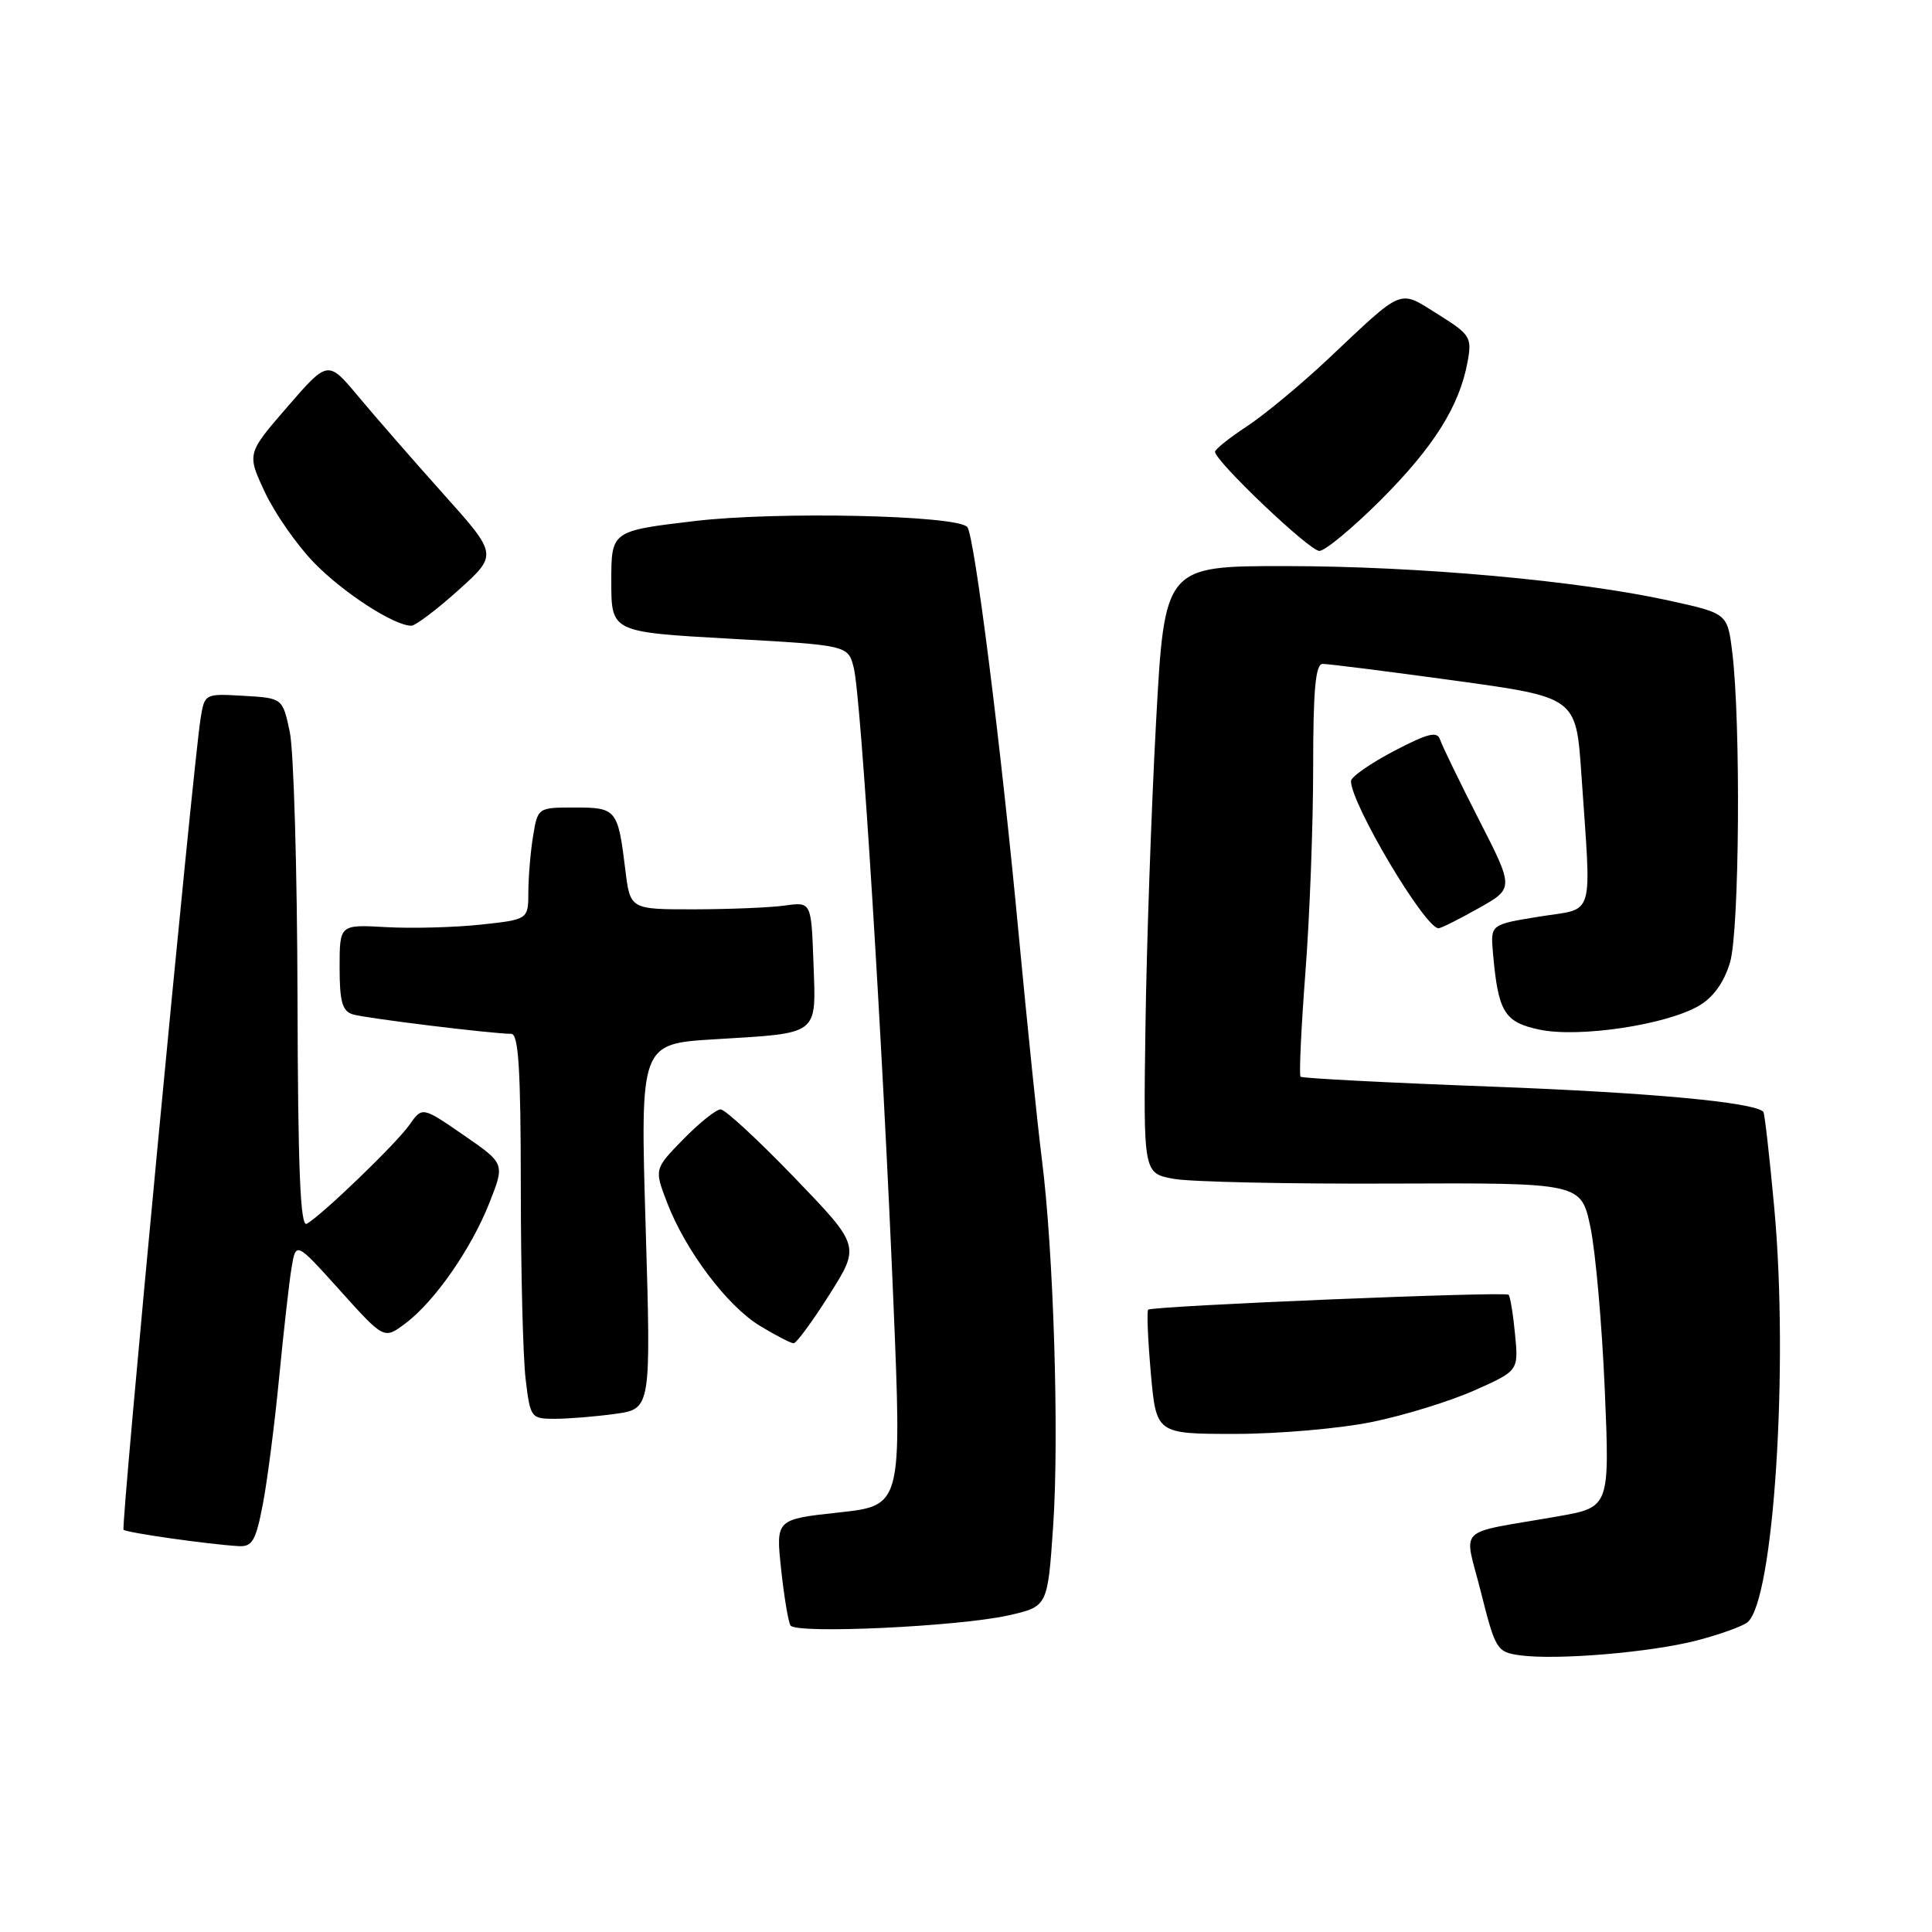 <?xml version="1.0" encoding="UTF-8" standalone="no"?>
<!DOCTYPE svg PUBLIC "-//W3C//DTD SVG 1.1//EN" "http://www.w3.org/Graphics/SVG/1.1/DTD/svg11.dtd" >
<svg xmlns="http://www.w3.org/2000/svg" xmlns:xlink="http://www.w3.org/1999/xlink" version="1.1" viewBox="0 0 256 256">
 <g >
 <path fill="currentColor"
d=" M 224.88 217.36 C 227.91 216.57 230.91 215.49 231.56 214.95 C 235.03 212.07 237.03 181.05 235.10 160.06 C 234.47 153.22 233.82 147.48 233.65 147.32 C 232.38 146.04 218.68 144.78 197.61 143.98 C 183.92 143.47 172.54 142.88 172.33 142.67 C 172.12 142.46 172.41 136.26 172.97 128.89 C 173.54 121.53 174.00 109.31 174.00 101.75 C 174.00 91.43 174.31 87.99 175.25 87.97 C 175.94 87.96 183.78 88.95 192.67 90.17 C 208.83 92.39 208.83 92.39 209.53 102.44 C 210.88 122.17 211.44 120.25 204.00 121.45 C 197.50 122.50 197.50 122.50 197.82 126.20 C 198.51 134.11 199.30 135.43 203.98 136.43 C 209.21 137.54 220.84 135.80 225.15 133.25 C 227.04 132.14 228.46 130.14 229.24 127.52 C 230.49 123.30 230.68 95.71 229.53 86.39 C 228.89 81.28 228.89 81.28 221.20 79.59 C 209.11 76.93 187.97 75.02 170.40 75.01 C 154.31 75.00 154.31 75.00 153.18 95.75 C 152.56 107.16 151.93 125.27 151.78 135.98 C 151.50 155.46 151.50 155.46 155.50 156.20 C 157.70 156.61 170.75 156.89 184.50 156.83 C 209.50 156.73 209.50 156.73 210.74 162.61 C 211.42 165.85 212.27 175.52 212.64 184.11 C 213.30 199.72 213.30 199.72 206.40 200.93 C 192.61 203.35 193.98 201.99 196.24 211.00 C 198.14 218.56 198.35 218.91 201.36 219.33 C 206.19 220.01 218.74 218.96 224.88 217.36 Z  M 133.66 214.04 C 138.82 212.87 138.82 212.87 139.55 202.19 C 140.36 190.29 139.61 165.76 138.04 153.50 C 137.48 149.10 136.12 135.82 135.00 124.00 C 132.63 98.68 129.10 70.79 128.16 69.82 C 126.65 68.26 102.92 67.75 92.06 69.04 C 81.00 70.35 81.00 70.35 81.00 77.05 C 81.00 83.75 81.00 83.75 96.69 84.63 C 112.38 85.50 112.38 85.50 113.13 88.50 C 114.10 92.36 116.93 137.76 118.38 172.50 C 119.50 199.50 119.50 199.50 111.15 200.41 C 102.80 201.32 102.80 201.32 103.50 207.91 C 103.89 211.54 104.45 214.90 104.74 215.38 C 105.45 216.54 127.03 215.53 133.66 214.04 Z  M 34.84 199.25 C 35.44 196.09 36.41 188.55 36.99 182.50 C 37.58 176.45 38.31 169.93 38.63 168.00 C 39.21 164.50 39.21 164.50 45.05 170.99 C 50.89 177.48 50.89 177.48 53.69 175.38 C 57.56 172.50 62.44 165.50 64.87 159.33 C 66.90 154.18 66.90 154.18 61.42 150.40 C 55.95 146.63 55.95 146.63 54.25 149.05 C 52.51 151.53 42.71 160.98 40.65 162.16 C 39.79 162.65 39.48 155.01 39.42 132.16 C 39.38 115.30 38.92 99.47 38.40 97.00 C 37.45 92.50 37.45 92.50 32.28 92.20 C 27.13 91.90 27.11 91.91 26.58 95.20 C 25.54 101.70 15.99 202.32 16.37 202.70 C 16.76 203.09 27.57 204.63 31.62 204.87 C 33.43 204.98 33.90 204.17 34.84 199.25 Z  M 181.79 188.42 C 186.03 187.56 192.14 185.67 195.36 184.24 C 201.22 181.63 201.22 181.63 200.75 176.79 C 200.50 174.13 200.11 171.78 199.89 171.56 C 199.43 171.10 152.67 173.04 152.14 173.54 C 151.94 173.73 152.10 177.51 152.49 181.94 C 153.21 190.00 153.21 190.00 163.65 190.00 C 169.39 190.00 177.55 189.29 181.79 188.42 Z  M 81.49 187.35 C 86.27 186.69 86.27 186.69 85.55 162.50 C 84.83 138.31 84.83 138.31 94.69 137.71 C 108.71 136.86 108.13 137.30 107.79 127.63 C 107.50 119.50 107.50 119.50 104.00 119.99 C 102.08 120.26 96.68 120.48 92.00 120.49 C 83.50 120.50 83.50 120.50 82.86 115.26 C 81.88 107.24 81.69 107.00 76.16 107.00 C 71.28 107.00 71.26 107.01 70.64 110.75 C 70.30 112.81 70.02 116.15 70.01 118.17 C 70.00 121.84 70.00 121.84 63.68 122.52 C 60.20 122.89 54.57 123.04 51.17 122.85 C 45.00 122.50 45.00 122.50 45.00 128.18 C 45.00 132.72 45.35 133.97 46.75 134.41 C 48.41 134.92 65.10 136.97 67.75 136.99 C 68.71 137.00 69.00 141.73 69.01 157.25 C 69.01 168.39 69.30 179.86 69.65 182.75 C 70.26 187.87 70.36 188.00 73.50 188.00 C 75.27 188.00 78.87 187.71 81.49 187.35 Z  M 109.90 171.54 C 113.98 165.09 113.98 165.09 105.27 156.04 C 100.48 151.07 96.08 147.00 95.49 147.00 C 94.89 147.00 92.67 148.78 90.55 150.95 C 86.69 154.90 86.69 154.90 88.38 159.32 C 90.82 165.71 96.36 173.06 100.72 175.70 C 102.80 176.96 104.80 177.99 105.16 177.99 C 105.52 178.00 107.66 175.09 109.90 171.54 Z  M 195.91 120.35 C 200.62 117.71 200.62 117.71 195.96 108.60 C 193.41 103.60 191.10 98.84 190.83 98.03 C 190.45 96.85 189.27 97.13 184.68 99.53 C 181.56 101.17 179.01 102.95 179.01 103.50 C 179.03 106.55 188.82 123.00 190.61 123.00 C 190.94 123.00 193.32 121.81 195.91 120.35 Z  M 60.73 78.21 C 65.96 73.50 65.96 73.50 58.73 65.43 C 54.75 60.99 49.69 55.18 47.48 52.53 C 43.45 47.71 43.45 47.71 38.08 53.91 C 32.71 60.11 32.71 60.11 35.10 65.22 C 36.42 68.03 39.35 72.24 41.63 74.58 C 45.49 78.55 52.22 82.91 54.50 82.91 C 55.05 82.91 57.85 80.80 60.73 78.21 Z  M 182.96 66.25 C 189.99 59.21 193.39 53.80 194.46 47.95 C 195.06 44.69 194.84 44.34 190.53 41.64 C 185.27 38.36 186.12 38.01 176.00 47.55 C 172.43 50.91 167.59 54.93 165.25 56.47 C 162.91 58.01 161.00 59.53 161.00 59.86 C 161.00 61.10 173.51 73.00 174.82 73.00 C 175.58 73.00 179.24 69.96 182.96 66.25 Z "/>
</g>
</svg>